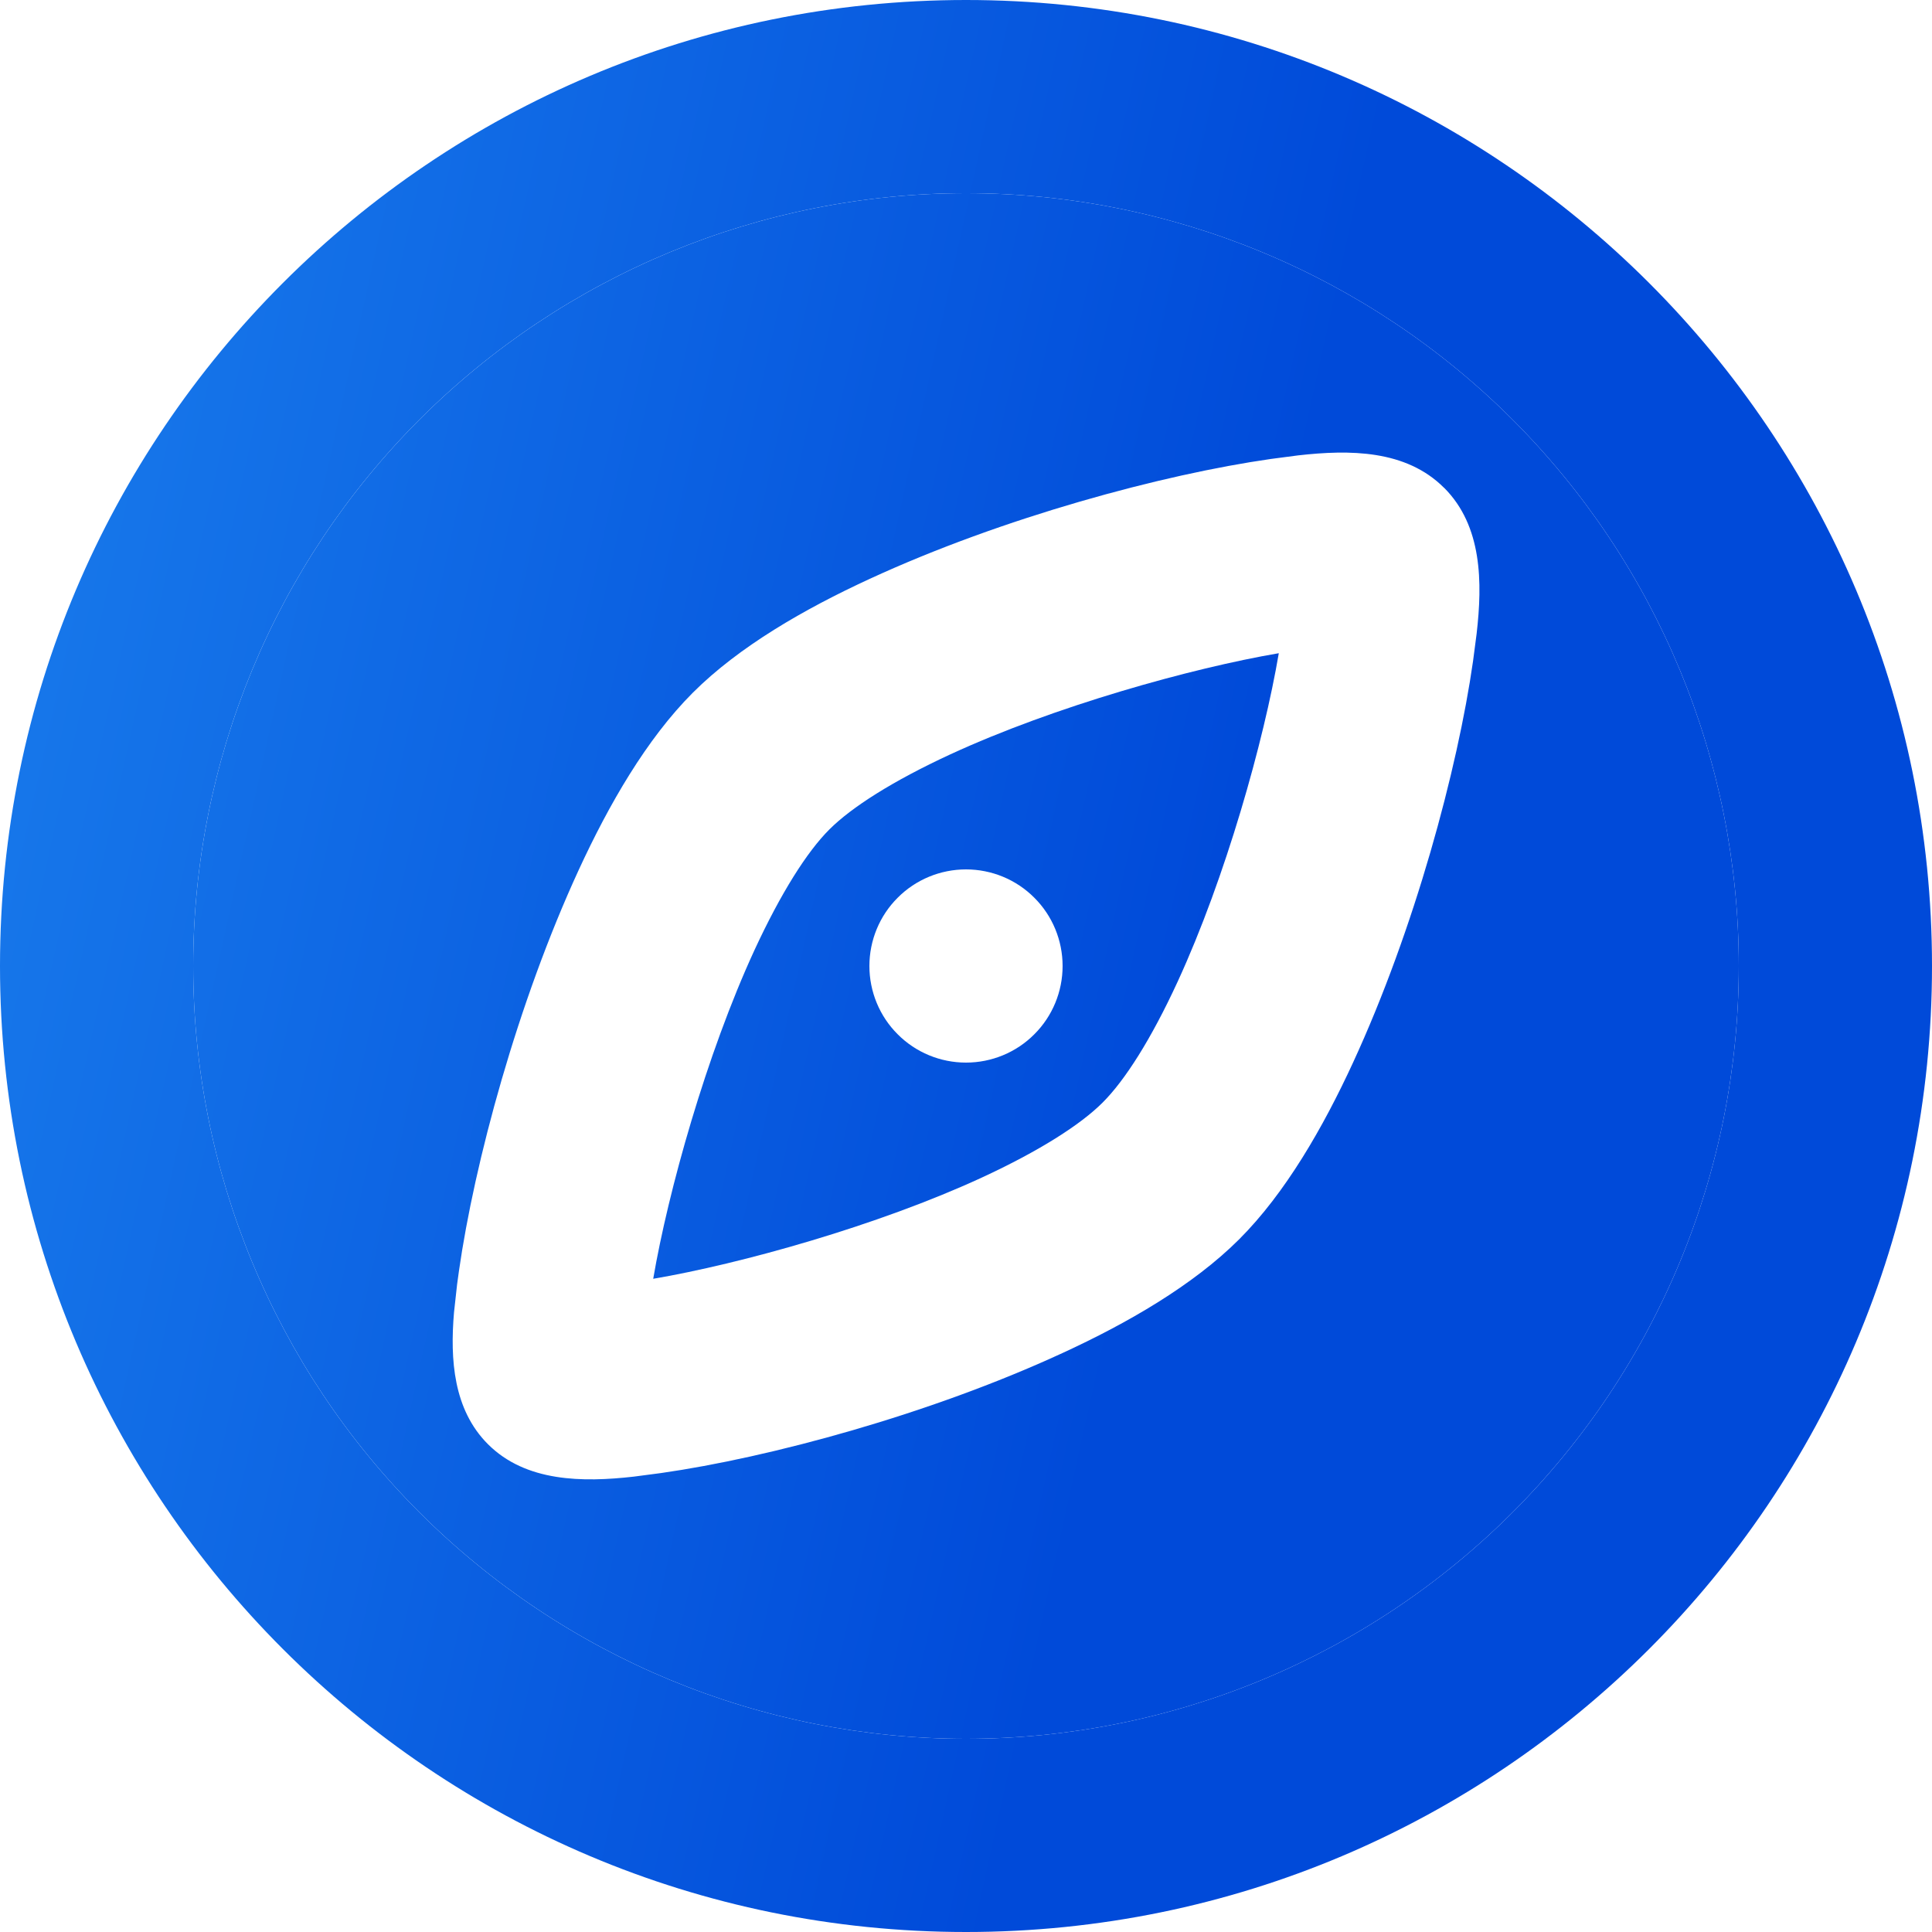 <svg width="20" height="20" viewBox="0 0 20 20" fill="none" xmlns="http://www.w3.org/2000/svg">
<path fill-rule="evenodd" clip-rule="evenodd" d="M10 2C7.878 2 5.843 2.843 4.343 4.343C2.843 5.843 2 7.878 2 10C2 12.122 2.843 14.157 4.343 15.657C5.843 17.157 7.878 18 10 18C12.122 18 14.157 17.157 15.657 15.657C17.157 14.157 18 12.122 18 10C18 7.878 17.157 5.843 15.657 4.343C14.157 2.843 12.122 2 10 2ZM15.286 6.56C15.347 6.03 15.345 5.446 14.95 5.05H14.949C14.554 4.654 13.969 4.654 13.439 4.714L13.157 4.751C12.037 4.911 10.382 5.356 9.002 5.993C8.329 6.303 7.65 6.693 7.172 7.171C6.693 7.65 6.303 8.329 5.993 9.001C5.356 10.382 4.911 12.037 4.751 13.157L4.732 13.295L4.7 13.585C4.658 14.075 4.694 14.593 5.051 14.95C5.443 15.342 6.031 15.346 6.561 15.286L6.843 15.249C7.963 15.089 9.618 14.644 10.998 14.007C11.672 13.697 12.35 13.306 12.828 12.829C13.307 12.35 13.697 11.671 14.007 10.999C14.644 9.618 15.089 7.963 15.249 6.843L15.286 6.56Z" fill="url(#paint0_linear_309_8313)"/>
<path fill-rule="evenodd" clip-rule="evenodd" d="M13.238 6.762C12.33 6.917 10.915 7.312 9.838 7.809C9.241 8.085 8.815 8.357 8.586 8.586C8.356 8.815 8.085 9.241 7.809 9.838C7.313 10.915 6.917 12.33 6.762 13.238C7.67 13.083 9.085 12.688 10.162 12.191C10.759 11.915 11.185 11.643 11.414 11.414C11.644 11.185 11.916 10.759 12.191 10.162C12.687 9.085 13.084 7.67 13.238 6.762ZM10.707 9.293C10.52 9.105 10.265 9 10 9C9.735 9 9.48 9.105 9.293 9.293C9.105 9.48 9 9.735 9 10C9 10.265 9.105 10.52 9.293 10.707C9.48 10.895 9.735 11 10 11C10.265 11 10.52 10.895 10.707 10.707C10.895 10.52 11 10.265 11 10C11 9.735 10.895 9.48 10.707 9.293Z" fill="url(#paint1_linear_309_8313)"/>
<path fill-rule="evenodd" clip-rule="evenodd" d="M10 0C15.523 0 20 4.477 20 10C20 15.523 15.523 20 10 20C4.477 20 0 15.523 0 10C0 4.477 4.477 0 10 0ZM10 2C7.878 2 5.843 2.843 4.343 4.343C2.843 5.843 2 7.878 2 10C2 12.122 2.843 14.157 4.343 15.657C5.843 17.157 7.878 18 10 18C12.122 18 14.157 17.157 15.657 15.657C17.157 14.157 18 12.122 18 10C18 7.878 17.157 5.843 15.657 4.343C14.157 2.843 12.122 2 10 2Z" fill="url(#paint2_linear_309_8313)"/>
<defs>
<linearGradient id="paint0_linear_309_8313" x1="1.31302e-07" y1="1.438" x2="22.414" y2="6.393" gradientUnits="userSpaceOnUse">
<stop stop-color="#197CEC"/>
<stop offset="0.609" stop-color="#004AD9"/>
</linearGradient>
<linearGradient id="paint1_linear_309_8313" x1="1.31302e-07" y1="1.438" x2="22.414" y2="6.393" gradientUnits="userSpaceOnUse">
<stop stop-color="#197CEC"/>
<stop offset="0.609" stop-color="#004AD9"/>
</linearGradient>
<linearGradient id="paint2_linear_309_8313" x1="1.31302e-07" y1="1.438" x2="22.414" y2="6.393" gradientUnits="userSpaceOnUse">
<stop stop-color="#197CEC"/>
<stop offset="0.609" stop-color="#004AD9"/>
</linearGradient>
</defs>
</svg>
